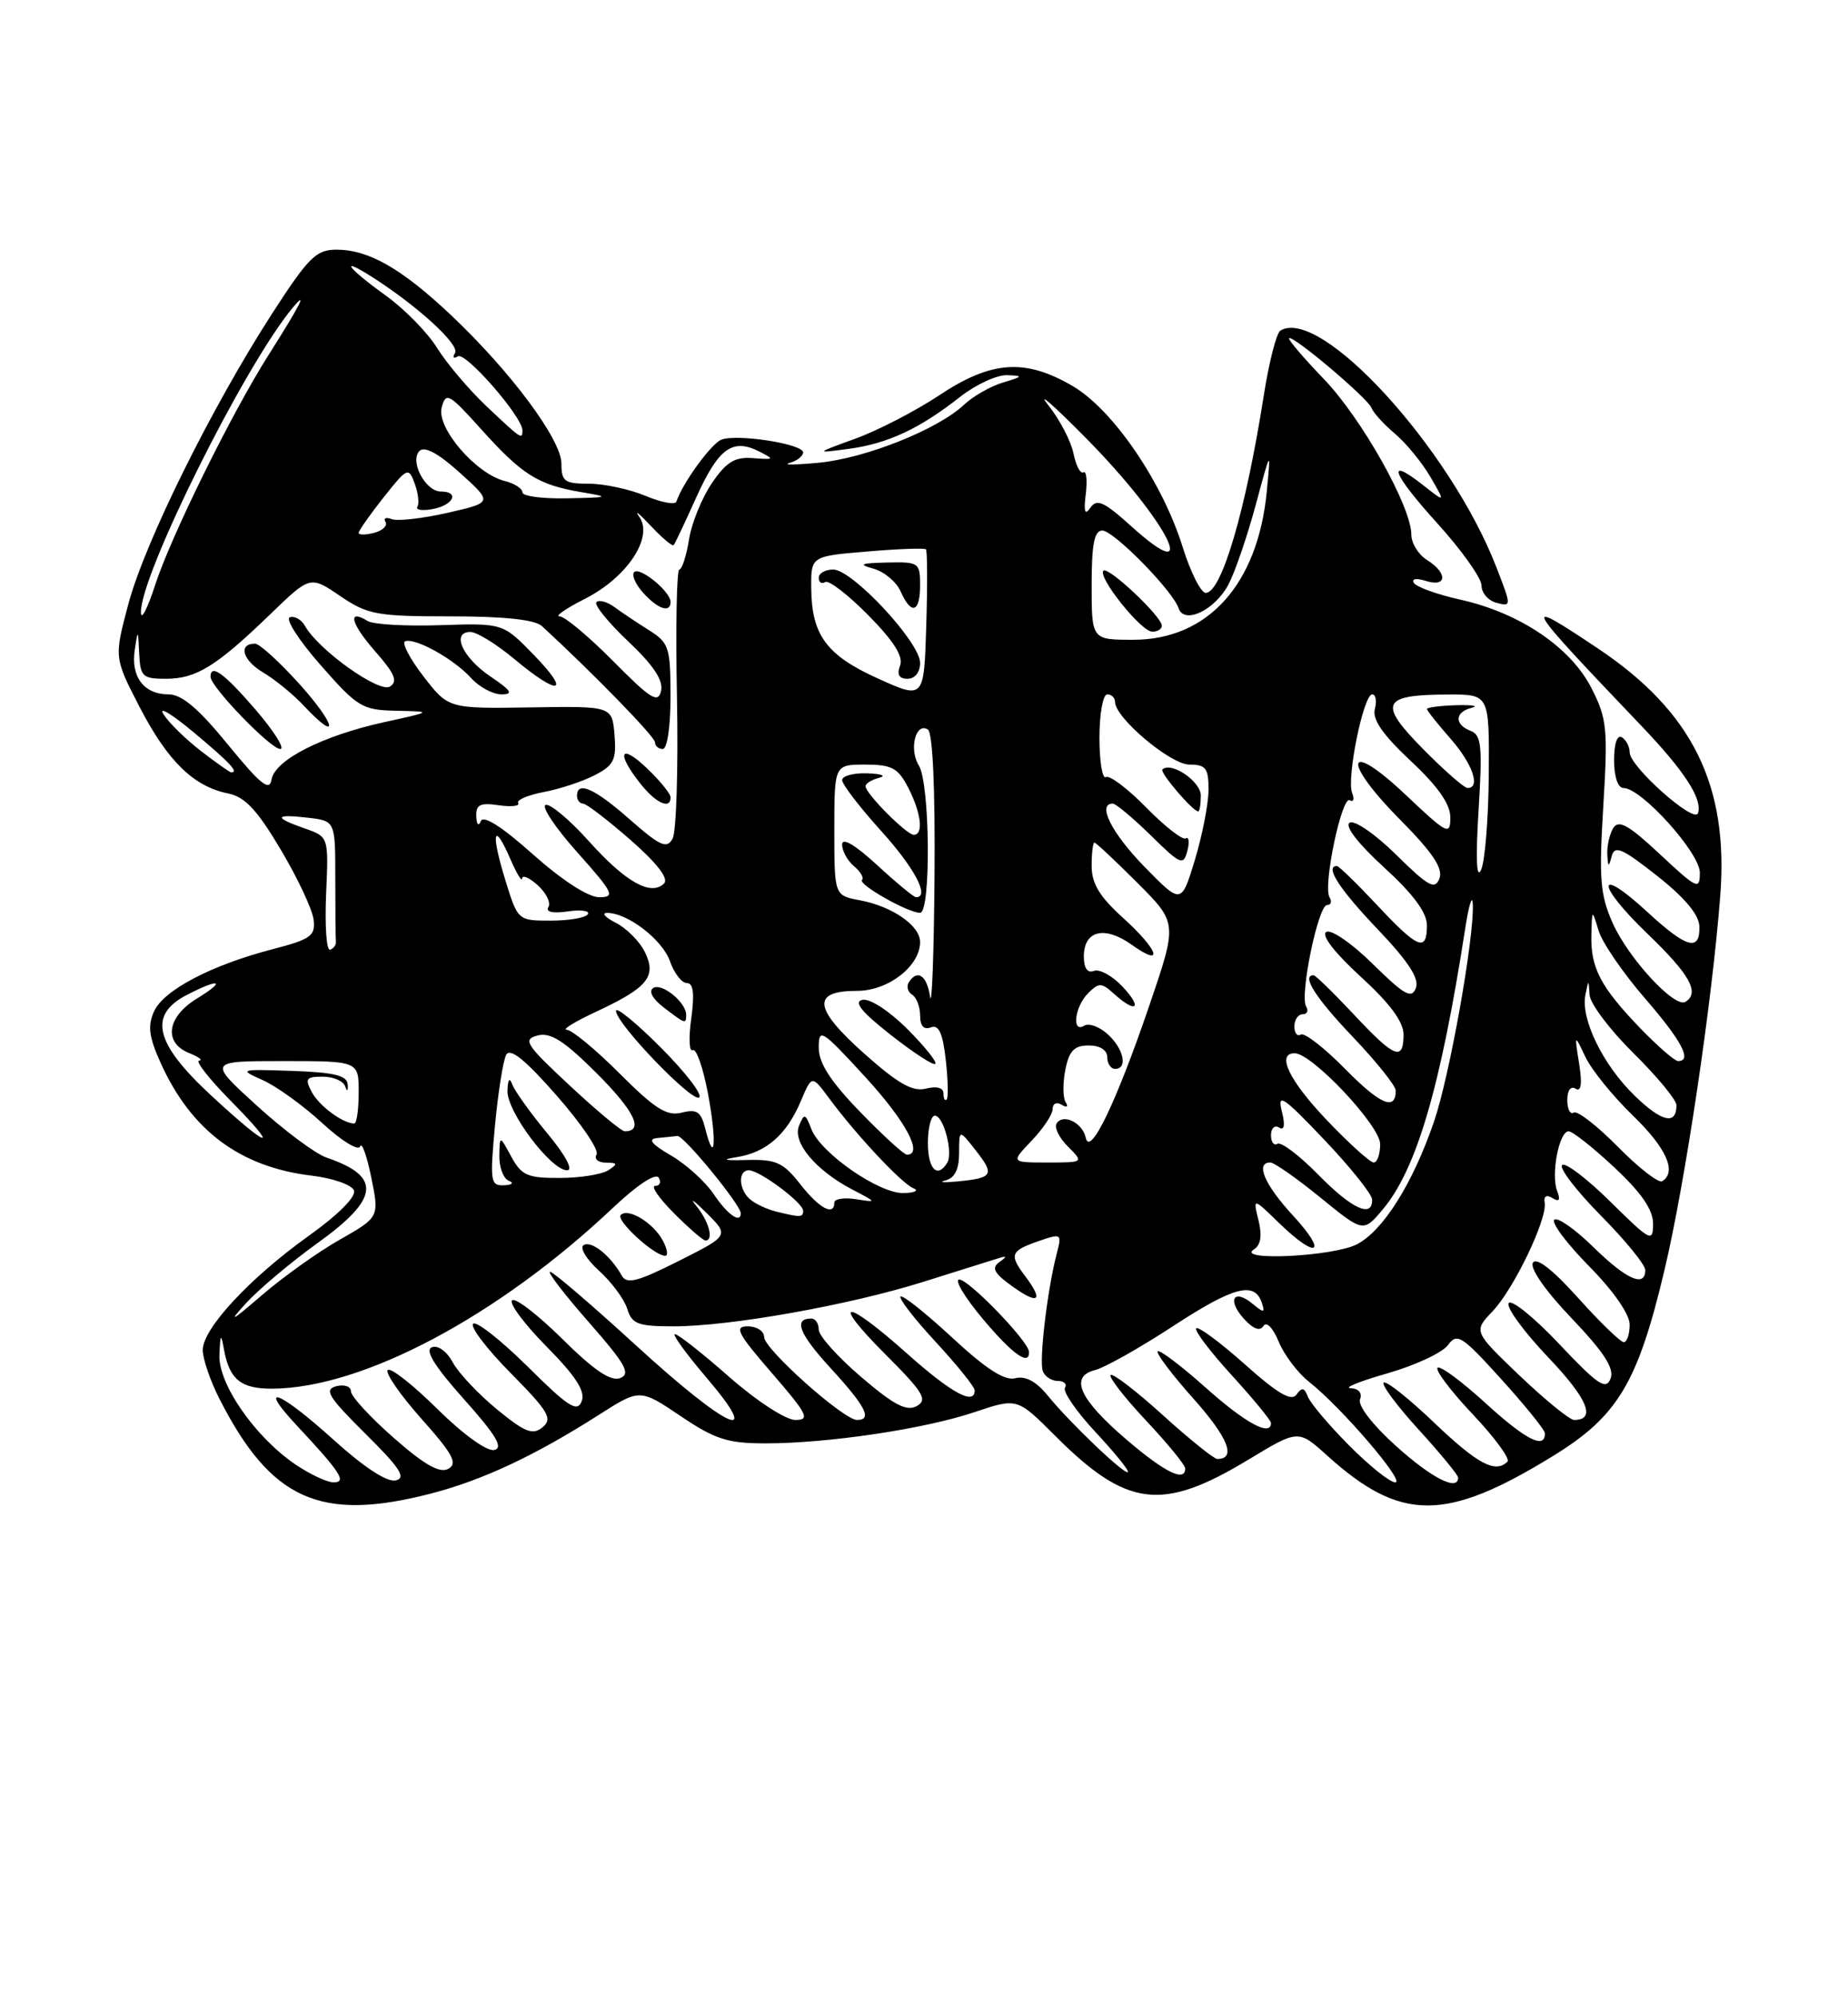 <?xml version="1.0" encoding="UTF-8" standalone="no"?>
<!DOCTYPE svg PUBLIC "-//W3C//DTD SVG 1.1//EN" "http://www.w3.org/Graphics/SVG/1.1/DTD/svg11.dtd" >
<svg xmlns="http://www.w3.org/2000/svg" xmlns:xlink="http://www.w3.org/1999/xlink" version="1.1" viewBox="0 0 237 256">
 <g >
 <path fill="currentColor"
d=" M 55.28 191.43 C 61.92 189.71 68.60 186.57 76.78 181.36 C 82.06 177.99 82.06 177.99 87.27 181.49 C 91.70 184.48 93.31 185.00 98.16 185.00 C 106.21 185.00 118.55 183.16 124.97 181.00 C 130.45 179.16 130.45 179.16 135.28 183.99 C 144.51 193.23 149.02 193.79 160.10 187.09 C 166.50 183.22 166.50 183.22 170.19 186.55 C 179.63 195.08 185.40 195.09 199.18 186.61 C 207.47 181.52 210.02 177.26 213.44 162.89 C 216.10 151.74 219.57 128.50 220.62 114.77 C 221.71 100.63 217.02 91.19 204.92 83.11 C 194.83 76.37 195.20 77.02 210.47 93.00 C 216.05 98.84 218.36 102.41 217.76 104.23 C 217.29 105.62 209.00 98.25 209.00 96.44 C 209.00 95.71 208.55 94.84 208.00 94.50 C 207.40 94.13 207.00 95.32 207.00 97.44 C 207.00 99.56 207.49 101.00 208.21 101.00 C 210.50 101.00 218.00 109.31 218.00 111.85 C 218.00 114.11 217.66 113.95 212.89 109.50 C 208.91 105.77 207.60 105.03 206.91 106.11 C 206.43 106.88 206.08 108.40 206.13 109.50 C 206.22 111.16 206.31 111.21 206.69 109.76 C 207.07 108.30 208.00 108.70 212.52 112.26 C 216.08 115.07 217.91 117.26 217.94 118.75 C 218.03 122.01 216.31 121.54 211.29 116.91 C 204.65 110.79 204.63 113.28 211.26 119.66 C 216.73 124.91 218.03 127.24 216.15 128.41 C 214.77 129.26 208.84 122.83 206.82 118.31 C 205.21 114.69 205.05 112.62 205.62 103.29 C 206.22 93.38 206.09 92.09 204.09 88.18 C 201.43 82.97 194.92 78.57 187.33 76.87 C 184.35 76.21 181.65 75.24 181.33 74.72 C 180.99 74.18 181.64 74.07 182.87 74.46 C 185.59 75.32 185.68 73.44 183.00 71.77 C 181.90 71.08 181.00 69.62 181.00 68.53 C 181.00 64.94 174.62 53.61 169.77 48.57 C 167.16 45.86 165.16 43.51 165.32 43.35 C 165.77 42.89 175.45 51.07 175.90 52.29 C 176.11 52.89 177.46 54.37 178.90 55.59 C 180.33 56.80 182.37 59.29 183.44 61.12 C 185.37 64.44 185.37 64.44 182.53 62.20 C 177.66 58.37 178.51 60.65 184.38 67.13 C 187.47 70.54 190.00 74.11 190.00 75.05 C 190.00 76.00 190.87 77.00 191.94 77.27 C 193.86 77.77 193.85 77.70 191.88 72.64 C 185.96 57.41 169.31 39.22 164.20 42.38 C 163.70 42.69 162.74 46.44 162.07 50.72 C 159.76 65.45 156.65 76.01 154.63 75.99 C 154.01 75.99 152.68 73.34 151.67 70.11 C 149.07 61.78 142.75 52.52 137.58 49.49 C 131.48 45.92 127.15 46.21 120.45 50.67 C 117.41 52.68 112.58 55.18 109.71 56.22 C 104.50 58.11 104.50 58.11 108.85 57.53 C 113.85 56.86 117.95 54.95 123.14 50.86 C 125.15 49.29 127.85 48.04 129.14 48.09 C 131.27 48.16 131.22 48.26 128.62 49.03 C 127.03 49.51 124.78 50.79 123.62 51.89 C 120.25 55.05 111.00 58.74 105.00 59.31 C 101.97 59.60 100.29 59.61 101.25 59.34 C 102.21 59.07 103.00 58.46 103.00 57.99 C 103.00 56.90 94.54 55.58 92.52 56.35 C 91.22 56.85 87.55 61.89 86.74 64.30 C 86.59 64.74 84.80 64.40 82.77 63.55 C 80.73 62.70 77.47 62.00 75.53 62.00 C 72.40 62.00 72.00 61.71 72.00 59.42 C 72.00 56.35 65.51 47.63 57.82 40.37 C 51.49 34.41 47.27 32.00 43.15 32.00 C 40.54 32.00 39.56 32.98 34.86 40.25 C 27.13 52.23 18.60 69.45 16.47 77.39 C 14.63 84.29 14.63 84.29 17.93 90.67 C 21.51 97.57 24.85 100.82 29.26 101.70 C 31.41 102.13 32.98 103.81 36.00 108.89 C 38.17 112.53 40.06 116.57 40.22 117.87 C 40.47 119.95 39.86 120.39 35.00 121.65 C 27.11 123.70 21.01 126.89 19.76 129.62 C 18.92 131.48 19.09 132.88 20.59 136.21 C 24.51 144.91 30.80 149.60 40.01 150.69 C 42.69 151.01 45.12 151.86 45.39 152.58 C 45.70 153.37 43.40 155.68 39.65 158.36 C 32.05 163.78 26.00 170.29 26.00 173.04 C 26.00 174.16 26.96 176.97 28.14 179.29 C 34.76 192.27 41.09 195.10 55.28 191.43 Z  M 37.94 187.74 C 32.74 184.23 27.98 177.40 28.14 173.67 C 28.25 170.93 28.34 170.84 28.73 173.00 C 29.43 176.81 30.90 178.00 34.87 177.99 C 46.49 177.95 63.90 168.71 78.66 154.76 C 81.70 151.89 84.08 150.32 84.47 150.94 C 84.82 151.52 84.63 152.00 84.03 152.00 C 83.42 152.00 84.51 153.57 86.43 155.50 C 88.36 157.43 90.17 159.00 90.47 159.00 C 91.57 159.00 90.94 156.58 89.31 154.58 C 88.38 153.44 88.95 153.82 90.57 155.43 C 93.53 158.36 93.53 158.36 87.03 161.63 C 81.76 164.28 80.38 164.64 79.74 163.50 C 78.31 160.94 75.85 158.97 74.85 159.59 C 74.31 159.93 75.19 161.39 76.80 162.85 C 78.42 164.31 80.05 166.51 80.44 167.75 C 81.04 169.71 81.81 170.00 86.39 170.00 C 93.65 170.00 108.93 167.28 118.43 164.29 C 122.79 162.92 127.06 161.58 127.93 161.31 C 129.16 160.92 129.21 161.02 128.16 161.77 C 127.11 162.52 127.49 163.22 129.91 164.93 C 133.21 167.29 133.86 166.72 131.47 163.56 C 129.41 160.83 129.59 160.34 133.10 159.11 C 136.16 158.05 136.20 158.08 135.50 160.77 C 134.30 165.43 133.24 174.44 133.74 175.75 C 134.00 176.44 134.87 177.00 135.67 177.00 C 136.46 177.00 136.87 177.40 136.58 177.88 C 136.28 178.36 138.04 180.92 140.50 183.56 C 142.96 186.20 144.83 188.50 144.65 188.68 C 144.25 189.08 137.21 182.37 134.32 178.82 C 132.87 177.05 131.50 176.32 130.21 176.65 C 128.85 177.01 126.47 175.48 122.11 171.44 C 118.72 168.30 115.74 165.93 115.49 166.18 C 115.24 166.43 117.28 169.06 120.02 172.02 C 122.76 174.98 125.00 177.77 125.00 178.21 C 125.00 180.18 122.02 178.56 116.34 173.50 C 108.28 166.31 106.37 166.41 113.60 173.64 C 118.43 178.47 119.00 179.42 117.57 180.22 C 116.28 180.94 114.66 180.10 110.45 176.50 C 107.45 173.94 105.00 171.21 105.00 170.42 C 105.00 169.64 104.58 169.00 104.06 169.00 C 101.71 169.00 102.47 170.95 106.57 175.41 C 111.04 180.28 111.91 182.00 109.91 182.00 C 108.19 182.00 98.00 172.91 98.00 171.38 C 98.00 170.62 97.06 170.00 95.90 170.00 C 94.11 170.00 94.57 170.89 99.00 176.00 C 103.56 181.27 103.93 182.00 102.00 182.00 C 100.77 182.00 97.07 179.59 93.54 176.50 C 90.10 173.47 86.96 171.00 86.56 171.00 C 86.17 171.00 87.96 173.47 90.54 176.50 C 98.09 185.34 93.31 183.19 81.63 172.50 C 75.92 167.28 70.93 163.00 70.54 163.00 C 70.15 163.00 72.39 165.92 75.53 169.49 C 80.24 174.86 80.93 176.09 79.53 176.63 C 78.33 177.09 76.18 175.64 72.11 171.61 C 68.96 168.50 66.06 166.27 65.67 166.67 C 65.27 167.06 67.27 169.74 70.11 172.61 C 73.87 176.42 75.09 178.32 74.60 179.60 C 74.03 181.07 72.89 180.34 67.66 175.15 C 64.21 171.74 61.06 169.27 60.67 169.67 C 60.27 170.06 62.46 172.93 65.53 176.03 C 70.35 180.91 70.90 181.84 69.59 182.93 C 68.32 183.98 67.34 183.60 63.72 180.63 C 61.33 178.67 58.78 175.96 58.06 174.61 C 57.31 173.21 56.16 172.38 55.39 172.68 C 54.44 173.04 55.71 175.09 59.51 179.35 C 63.64 183.97 64.60 185.59 63.38 185.85 C 62.44 186.05 59.35 183.82 56.07 180.57 C 52.94 177.48 50.09 175.24 49.73 175.60 C 49.37 175.96 51.31 178.77 54.04 181.84 C 58.08 186.37 58.73 187.57 57.50 188.26 C 56.40 188.87 54.45 187.77 50.50 184.30 C 47.49 181.66 45.02 178.98 45.01 178.34 C 45.01 177.70 44.16 177.41 43.11 177.68 C 41.52 178.10 42.12 179.06 46.86 183.76 C 51.32 188.17 52.13 189.43 50.74 189.75 C 49.64 190.00 46.66 188.05 42.82 184.58 C 35.84 178.26 32.80 177.08 38.10 182.75 C 43.70 188.74 44.51 190.00 42.77 190.00 C 41.96 190.00 39.79 188.98 37.94 187.74 Z  M 131.96 173.25 C 131.88 171.89 124.26 164.00 123.02 164.00 C 122.36 164.00 123.70 166.25 126.00 169.00 C 129.83 173.57 132.06 175.17 131.96 173.25 Z  M 85.01 159.02 C 83.79 156.73 80.56 154.77 79.61 155.73 C 78.94 156.39 83.83 160.90 85.29 160.96 C 85.72 160.98 85.59 160.11 85.01 159.02 Z  M 173.00 185.25 C 170.41 182.64 168.03 179.82 167.72 179.00 C 167.28 177.84 166.95 177.78 166.27 178.75 C 165.62 179.66 163.86 178.63 159.65 174.87 C 156.49 172.06 153.69 169.98 153.41 170.25 C 153.14 170.53 155.19 173.23 157.96 176.26 C 160.73 179.30 163.00 182.05 163.00 182.39 C 163.00 184.18 159.76 182.43 154.65 177.88 C 151.49 175.06 148.71 172.96 148.47 173.20 C 148.23 173.44 150.30 176.19 153.08 179.30 C 157.53 184.29 158.59 187.00 156.11 187.00 C 155.69 187.00 152.54 184.47 149.13 181.38 C 145.71 178.28 142.70 175.97 142.43 176.24 C 142.17 176.50 144.21 179.13 146.97 182.07 C 149.74 185.02 152.00 187.78 152.00 188.21 C 152.00 190.01 149.41 188.74 144.48 184.53 C 138.41 179.34 137.10 176.44 140.45 175.60 C 141.68 175.29 146.18 172.76 150.45 169.97 C 158.23 164.89 160.90 164.19 161.83 167.00 C 162.26 168.29 162.09 168.31 160.64 167.11 C 158.22 165.11 157.33 166.61 159.52 169.02 C 160.71 170.34 161.59 170.67 162.03 169.96 C 162.42 169.33 163.25 170.18 163.99 171.97 C 164.69 173.67 166.45 175.99 167.89 177.12 C 172.02 180.37 180.29 190.00 178.94 190.00 C 178.26 190.00 175.59 187.86 173.00 185.25 Z  M 179.06 185.36 C 176.05 182.66 174.11 180.15 174.42 179.36 C 174.73 178.55 174.24 177.97 173.22 177.93 C 172.27 177.89 174.40 177.03 177.95 176.02 C 181.50 175.00 184.98 173.38 185.69 172.41 C 186.87 170.80 187.47 171.18 192.54 176.78 C 195.59 180.15 198.11 183.26 198.12 183.68 C 198.20 185.83 195.70 184.57 190.59 179.91 C 187.48 177.06 184.67 174.99 184.36 175.31 C 184.04 175.63 186.08 178.32 188.88 181.28 C 191.69 184.25 193.69 186.98 193.33 187.34 C 191.78 188.88 189.51 187.67 183.92 182.34 C 180.66 179.23 177.75 176.92 177.45 177.22 C 177.16 177.51 179.19 180.23 181.96 183.26 C 184.73 186.30 187.00 189.05 187.00 189.39 C 187.00 191.18 183.62 189.47 179.06 185.36 Z  M 194.90 176.33 C 188.96 170.65 188.96 170.65 191.41 168.08 C 194.15 165.21 198.45 156.24 198.10 154.15 C 197.95 153.31 198.33 153.09 199.10 153.56 C 199.97 154.10 200.15 153.82 199.70 152.65 C 198.88 150.53 199.95 145.00 201.17 145.00 C 201.67 145.00 204.32 147.09 207.04 149.64 C 210.51 152.88 212.00 155.05 212.00 156.85 C 212.00 159.28 211.68 159.11 206.52 154.02 C 203.51 151.05 200.73 148.94 200.33 149.33 C 199.94 149.73 202.18 152.64 205.31 155.81 C 208.44 158.97 211.00 162.11 211.00 162.78 C 211.00 165.08 208.58 164.00 204.31 159.81 C 201.96 157.51 199.72 155.95 199.33 156.34 C 198.94 156.73 200.95 159.41 203.81 162.31 C 206.92 165.46 209.00 168.45 209.00 169.78 C 209.00 171.00 208.66 172.01 208.25 172.03 C 207.84 172.04 205.21 169.50 202.40 166.37 C 199.12 162.72 197.05 161.11 196.59 161.85 C 196.17 162.54 198.19 165.45 201.56 168.97 C 205.76 173.38 207.06 175.40 206.54 176.72 C 205.96 178.21 204.89 177.49 199.97 172.27 C 196.74 168.85 193.82 166.49 193.48 167.03 C 193.15 167.57 195.42 170.68 198.53 173.95 C 203.62 179.28 204.75 182.00 201.87 182.00 C 201.31 182.00 198.18 179.45 194.90 176.33 Z  M 31.50 167.09 C 33.15 165.28 37.31 161.78 40.75 159.31 C 48.67 153.62 48.97 150.79 41.90 148.38 C 40.47 147.90 36.46 144.91 32.98 141.75 C 26.66 136.00 26.66 136.00 36.33 136.00 C 46.00 136.00 46.00 136.00 46.00 140.00 C 46.00 142.20 45.75 144.00 45.43 144.00 C 43.98 144.00 40.94 141.76 39.99 139.98 C 39.07 138.26 39.25 138.00 41.39 138.00 C 42.75 138.00 44.04 138.56 44.27 139.25 C 44.52 139.97 44.65 139.87 44.59 139.00 C 44.50 137.84 42.87 137.45 37.49 137.26 C 30.70 137.03 30.59 137.06 33.69 138.44 C 35.45 139.22 38.90 141.71 41.35 143.97 C 43.80 146.23 45.98 147.57 46.19 146.94 C 46.39 146.32 47.04 148.10 47.61 150.90 C 48.65 156.00 48.65 156.00 43.58 158.89 C 40.78 160.47 36.25 163.71 33.50 166.08 C 29.67 169.38 29.20 169.62 31.50 167.09 Z  M 160.81 160.14 C 161.69 159.58 161.88 158.37 161.40 156.41 C 160.68 153.50 160.68 153.50 164.03 156.75 C 168.90 161.48 170.37 160.74 165.85 155.83 C 162.18 151.86 160.95 149.00 162.91 149.00 C 163.41 149.00 166.30 151.02 169.33 153.49 C 174.84 157.98 174.84 157.98 177.34 155.01 C 181.67 149.86 184.75 139.36 187.91 119.00 C 188.38 115.97 188.82 114.57 188.88 115.88 C 189.09 120.08 185.90 137.98 183.91 143.75 C 181.17 151.73 177.38 157.75 174.01 159.49 C 171.00 161.05 158.40 161.67 160.81 160.14 Z  M 91.55 153.08 C 90.47 151.47 88.00 149.23 86.05 148.10 C 83.58 146.67 83.03 145.99 84.25 145.87 C 85.21 145.78 86.39 145.66 86.87 145.60 C 87.68 145.51 95.00 154.43 95.00 155.51 C 95.00 156.88 93.28 155.67 91.55 153.08 Z  M 99.50 155.28 C 98.40 155.01 96.94 154.33 96.25 153.77 C 94.74 152.54 94.59 150.00 96.04 150.00 C 97.42 150.00 103.00 154.16 103.00 155.19 C 103.00 156.05 102.67 156.06 99.50 155.28 Z  M 102.63 151.78 C 100.45 149.00 99.53 148.58 95.81 148.68 C 92.84 148.76 92.43 148.64 94.50 148.31 C 98.28 147.71 100.88 145.43 102.70 141.14 C 104.12 137.78 104.12 137.78 106.31 140.74 C 109.78 145.44 115.65 151.71 117.14 152.30 C 117.89 152.60 117.33 152.88 115.90 152.92 C 112.77 153.02 105.24 147.80 104.05 144.71 C 103.28 142.70 103.14 142.66 102.47 144.30 C 101.61 146.44 104.63 150.03 109.35 152.49 C 112.48 154.12 112.49 154.13 109.75 153.70 C 108.24 153.47 107.00 153.66 107.00 154.14 C 107.00 155.93 105.05 154.88 102.63 151.78 Z  M 169.04 150.54 C 166.64 148.09 164.29 146.32 163.83 146.60 C 163.38 146.89 163.00 146.39 163.00 145.50 C 163.00 144.61 163.47 144.17 164.04 144.52 C 164.72 144.95 164.84 144.21 164.38 142.39 C 163.79 140.03 164.61 140.59 169.81 146.06 C 173.18 149.60 175.95 153.06 175.97 153.75 C 176.03 156.18 173.36 154.95 169.04 150.54 Z  M 63.48 144.25 C 63.88 139.99 64.53 135.91 64.92 135.19 C 65.43 134.27 67.39 135.86 71.39 140.42 C 74.55 144.02 76.86 147.42 76.51 147.98 C 76.16 148.54 76.70 149.01 77.69 149.02 C 79.22 149.03 79.27 149.18 78.00 150.00 C 77.17 150.53 74.38 150.98 71.78 150.98 C 67.66 151.00 66.88 150.66 65.57 148.25 C 64.08 145.50 64.08 145.50 64.04 148.17 C 64.02 149.63 64.56 151.06 65.25 151.34 C 65.96 151.62 65.69 151.88 64.63 151.92 C 62.90 151.99 62.82 151.42 63.48 144.25 Z  M 70.18 145.25 C 68.02 142.64 66.00 139.82 65.70 139.00 C 65.35 138.04 65.13 138.33 65.08 139.81 C 64.99 142.46 70.65 150.00 72.73 150.00 C 73.56 150.00 72.54 148.09 70.18 145.25 Z  M 121.25 151.30 C 122.44 151.00 123.00 149.88 123.00 147.80 C 123.00 144.73 123.00 144.73 125.11 147.42 C 127.59 150.57 127.37 150.98 122.87 151.42 C 121.02 151.60 120.29 151.55 121.25 151.30 Z  M 207.50 147.00 C 204.84 144.30 202.29 142.32 201.83 142.60 C 201.37 142.89 201.00 142.16 201.00 141.00 C 201.00 139.76 201.44 139.15 202.06 139.54 C 202.78 139.98 202.93 138.95 202.52 136.35 C 201.91 132.50 201.91 132.50 203.34 135.50 C 204.13 137.15 206.85 140.51 209.39 142.96 C 213.71 147.14 215.09 150.21 213.17 151.40 C 212.71 151.68 210.16 149.70 207.50 147.00 Z  M 119.00 146.50 C 119.00 144.57 119.40 143.00 119.89 143.00 C 121.02 143.00 122.26 147.77 121.47 149.05 C 120.21 151.09 119.00 149.84 119.00 146.50 Z  M 132.31 146.20 C 133.79 144.65 135.00 142.83 135.00 142.14 C 135.00 141.44 135.52 141.20 136.15 141.60 C 136.83 142.01 137.04 141.87 136.66 141.26 C 136.30 140.68 136.29 138.81 136.63 137.10 C 137.11 134.68 137.77 134.00 139.62 134.00 C 141.07 134.00 142.00 134.59 142.00 135.50 C 142.00 136.32 142.45 137.00 143.00 137.00 C 144.67 137.00 144.12 134.42 142.06 132.56 C 141.00 131.59 139.65 131.10 139.06 131.46 C 137.41 132.48 137.81 129.05 139.54 127.31 C 140.94 125.92 141.26 125.93 142.87 127.38 C 145.72 129.96 146.58 129.25 143.97 126.47 C 142.67 125.08 141.01 124.17 140.30 124.44 C 139.46 124.76 139.00 124.10 139.00 122.58 C 139.00 119.27 141.65 118.62 145.09 121.06 C 149.36 124.11 148.63 121.81 144.00 117.62 C 141.02 114.93 140.00 113.24 140.00 111.00 C 140.00 109.35 140.16 108.00 140.36 108.00 C 140.55 108.00 143.03 110.32 145.86 113.15 C 151.01 118.30 151.01 118.30 147.39 128.90 C 143.16 141.30 139.78 148.32 139.25 145.84 C 138.83 143.89 136.32 142.67 135.50 144.01 C 135.18 144.51 135.84 145.84 136.96 146.96 C 139.00 149.00 139.00 149.00 134.31 149.00 C 129.63 149.00 129.63 149.00 132.31 146.20 Z  M 170.17 143.58 C 165.33 138.51 163.64 135.00 166.04 135.00 C 168.26 135.00 177.00 144.28 177.00 146.64 C 177.00 147.94 176.63 149.00 176.17 149.00 C 175.71 149.00 173.01 146.56 170.17 143.58 Z  M 110.31 142.52 C 106.51 138.60 105.00 136.26 105.00 134.29 C 105.00 131.71 105.36 131.94 110.95 138.02 C 116.16 143.69 118.47 148.00 116.31 148.00 C 115.93 148.00 113.23 145.53 110.31 142.52 Z  M 90.44 144.63 C 89.90 142.48 89.36 142.12 87.43 142.61 C 85.52 143.09 84.01 142.14 79.47 137.60 C 76.39 134.52 73.34 132.00 72.68 131.99 C 72.03 131.98 73.75 130.93 76.50 129.65 C 83.11 126.57 84.25 125.14 82.68 121.98 C 82.01 120.64 80.34 118.97 78.98 118.28 C 77.62 117.59 77.11 117.02 77.85 117.01 C 80.46 116.99 84.95 120.43 85.92 123.20 C 86.46 124.74 87.43 126.00 88.08 126.00 C 88.92 126.00 89.09 127.35 88.65 130.55 C 88.30 133.05 88.39 134.88 88.84 134.60 C 89.29 134.32 90.18 136.86 90.81 140.24 C 91.95 146.37 91.68 149.57 90.44 144.63 Z  M 84.70 134.22 C 81.57 131.09 79.00 128.99 79.00 129.56 C 79.00 131.19 88.88 141.45 89.68 140.65 C 90.08 140.25 87.84 137.36 84.70 134.22 Z  M 88.00 130.07 C 88.00 128.48 84.89 125.95 83.78 126.63 C 83.15 127.03 83.67 128.01 85.11 129.12 C 87.90 131.26 88.00 131.30 88.00 130.07 Z  M 27.06 140.39 C 19.85 133.72 18.98 130.10 23.95 127.53 C 28.19 125.33 29.08 125.65 25.25 127.99 C 21.41 130.33 20.94 133.64 24.25 134.97 C 25.49 135.47 26.07 135.90 25.54 135.94 C 25.01 135.97 26.79 138.25 29.50 141.00 C 36.14 147.74 34.57 147.35 27.06 140.39 Z  M 73.07 139.14 C 67.41 133.87 67.00 133.23 68.95 132.72 C 70.62 132.29 72.35 133.40 76.59 137.63 C 81.38 142.43 82.62 145.00 80.12 145.00 C 79.70 145.00 76.53 142.37 73.07 139.14 Z  M 209.62 140.42 C 205.57 136.48 202.71 130.63 203.32 127.53 C 203.73 125.50 203.73 125.50 203.86 127.53 C 203.94 128.65 206.47 132.01 209.50 135.00 C 212.53 137.99 215.00 140.98 215.00 141.66 C 215.00 144.25 213.12 143.82 209.62 140.42 Z  M 172.50 137.00 C 169.84 134.30 167.29 132.32 166.83 132.60 C 166.37 132.89 166.00 132.42 166.00 131.56 C 166.00 130.70 166.48 130.00 167.06 130.00 C 167.64 130.00 167.84 129.55 167.51 129.01 C 166.65 127.63 169.05 116.00 170.19 116.00 C 170.70 116.00 170.84 115.55 170.51 115.01 C 169.63 113.60 172.08 101.93 173.11 102.57 C 173.59 102.86 173.72 102.43 173.40 101.61 C 172.68 99.72 174.86 89.00 175.98 89.00 C 176.44 89.00 176.59 89.85 176.32 90.88 C 175.97 92.20 177.33 94.17 180.91 97.52 C 184.41 100.79 186.00 103.06 186.00 104.78 C 186.00 107.12 185.62 106.93 180.32 101.92 C 172.64 94.65 171.94 97.36 179.52 105.02 C 183.74 109.28 185.10 111.31 184.60 112.60 C 184.03 114.09 183.19 113.63 179.06 109.56 C 176.36 106.90 173.70 105.07 173.09 105.45 C 172.41 105.86 174.13 108.09 177.49 111.17 C 181.24 114.59 183.00 116.97 183.00 118.60 C 183.00 122.08 181.84 121.61 176.60 116.00 C 174.02 113.25 171.71 111.00 171.46 111.00 C 169.86 111.00 171.74 113.92 176.62 119.04 C 180.62 123.23 182.05 125.43 181.58 126.64 C 181.04 128.07 180.11 127.55 176.06 123.56 C 173.36 120.90 170.70 119.07 170.09 119.45 C 169.41 119.86 171.13 122.09 174.49 125.17 C 178.24 128.59 180.00 130.97 180.00 132.60 C 180.00 136.08 178.84 135.61 173.60 130.00 C 171.02 127.25 168.71 125.00 168.46 125.00 C 166.87 125.00 168.72 127.90 173.50 132.91 C 176.53 136.09 179.00 139.18 179.00 139.78 C 179.00 142.43 177.01 141.58 172.50 137.00 Z  M 121.00 140.15 C 121.00 139.42 120.14 139.18 118.75 139.53 C 117.03 139.96 115.17 138.90 110.80 135.01 C 104.31 129.22 104.07 127.00 109.93 127.00 C 113.91 127.00 118.00 123.83 118.00 120.74 C 118.00 118.64 114.45 116.18 110.28 115.39 C 107.00 114.78 107.00 114.78 107.00 106.39 C 107.00 98.00 107.00 98.00 110.97 98.00 C 114.36 98.00 115.17 98.43 116.47 100.95 C 118.14 104.17 118.47 107.00 117.19 107.00 C 116.26 107.00 111.00 101.71 111.00 100.77 C 111.00 100.43 111.79 99.94 112.75 99.69 C 113.71 99.44 113.04 99.18 111.25 99.12 C 109.46 99.05 108.00 99.45 108.00 99.99 C 108.00 100.53 110.25 103.46 113.00 106.50 C 117.30 111.25 119.28 115.00 117.48 115.00 C 117.19 115.00 114.94 113.14 112.48 110.87 C 109.65 108.27 108.00 107.30 108.00 108.25 C 108.00 109.08 108.69 110.32 109.52 111.02 C 110.36 111.72 110.82 112.51 110.55 112.78 C 109.99 113.34 116.44 117.00 118.00 117.00 C 119.41 117.00 119.28 100.41 117.84 98.12 C 116.55 96.05 117.43 92.53 118.99 93.50 C 119.62 93.88 119.94 101.01 119.85 112.31 C 119.77 122.31 119.51 129.26 119.28 127.75 C 118.87 125.00 117.63 124.18 116.54 125.93 C 116.23 126.44 116.42 127.14 116.98 127.49 C 117.54 127.84 118.00 129.04 118.00 130.17 C 118.00 131.50 118.48 132.03 119.38 131.68 C 120.39 131.30 120.90 132.40 121.29 135.83 C 121.58 138.40 121.63 140.69 121.41 140.92 C 121.18 141.15 121.00 140.80 121.00 140.15 Z  M 116.34 131.87 C 114.05 129.58 111.55 127.95 110.61 128.15 C 109.43 128.40 110.47 129.69 114.23 132.64 C 117.13 134.92 119.70 136.60 119.95 136.36 C 120.20 136.12 118.57 134.10 116.34 131.87 Z  M 210.32 131.75 C 205.25 126.48 203.98 124.04 204.09 119.82 C 204.17 116.50 204.17 116.50 205.01 119.27 C 205.46 120.79 208.12 124.68 210.92 127.91 C 215.68 133.41 217.06 136.00 215.21 136.00 C 214.77 136.00 212.58 134.09 210.32 131.75 Z  M 41.82 114.63 C 42.15 107.25 42.15 107.25 39.07 106.18 C 35.04 104.77 35.18 104.31 39.50 104.81 C 43.00 105.22 43.00 105.22 43.00 112.61 C 43.00 116.67 43.03 120.33 43.08 120.72 C 43.12 121.12 42.78 121.57 42.33 121.73 C 41.87 121.88 41.65 118.68 41.82 114.63 Z  M 64.79 112.75 C 62.92 106.67 63.30 105.15 65.45 110.10 C 66.26 111.97 66.94 113.09 66.96 112.60 C 66.98 112.10 67.89 112.49 68.98 113.48 C 70.06 114.46 70.67 115.72 70.33 116.27 C 69.95 116.89 70.90 117.10 72.81 116.82 C 74.50 116.57 75.67 116.73 75.39 117.18 C 75.11 117.63 72.98 118.00 70.64 118.00 C 66.41 118.00 66.41 118.00 64.79 112.75 Z  M 146.75 111.07 C 142.55 106.76 140.66 103.00 142.71 103.00 C 143.10 103.00 145.29 104.83 147.58 107.07 C 151.40 110.83 151.77 110.99 152.27 109.07 C 152.57 107.93 152.48 107.20 152.07 107.46 C 151.66 107.71 149.38 105.93 147.00 103.50 C 144.62 101.07 142.29 99.32 141.83 99.60 C 141.38 99.89 141.00 97.62 141.00 94.56 C 141.00 91.50 141.45 89.00 142.00 89.00 C 142.55 89.00 143.00 89.44 143.00 89.97 C 143.00 92.00 150.12 98.00 152.53 98.00 C 154.65 98.00 155.00 98.46 154.99 101.25 C 154.98 103.04 154.19 107.07 153.24 110.22 C 151.50 115.93 151.50 115.93 146.75 111.07 Z  M 154.00 101.97 C 154.00 100.15 150.21 97.58 149.08 98.62 C 148.68 98.98 152.97 104.00 153.67 104.00 C 153.85 104.00 154.00 103.09 154.00 101.97 Z  M 68.33 109.49 C 64.38 105.96 61.99 104.44 61.66 105.25 C 61.38 105.96 61.12 105.70 61.08 104.64 C 61.02 103.13 61.57 102.86 63.95 103.21 C 65.57 103.44 66.70 103.32 66.46 102.93 C 66.21 102.54 67.69 101.91 69.72 101.52 C 71.76 101.14 74.71 100.17 76.27 99.36 C 78.73 98.09 79.07 97.39 78.81 94.19 C 78.50 90.50 78.50 90.50 68.00 90.67 C 57.50 90.83 57.50 90.83 54.29 86.67 C 52.52 84.37 51.48 82.36 51.97 82.19 C 53.29 81.73 58.22 84.48 60.41 86.90 C 61.45 88.05 63.21 89.00 64.30 89.00 C 65.89 89.00 65.60 88.53 62.90 86.71 C 59.31 84.29 57.83 81.00 60.33 81.00 C 61.15 81.00 63.70 82.58 66.00 84.50 C 71.72 89.28 73.30 88.92 68.45 83.93 C 64.50 79.87 64.50 79.87 56.48 80.13 C 52.07 80.28 47.88 80.04 47.16 79.60 C 44.50 77.96 44.98 79.91 48.11 83.48 C 50.64 86.35 51.05 87.35 50.00 88.00 C 48.62 88.86 40.82 83.29 39.11 80.22 C 38.65 79.41 37.78 78.91 37.17 79.12 C 36.56 79.33 38.34 82.09 41.12 85.25 C 45.86 90.65 46.45 91.01 50.83 91.10 C 55.50 91.20 55.50 91.20 49.28 92.56 C 41.33 94.31 35.23 97.41 34.82 99.93 C 34.57 101.48 33.41 100.55 29.24 95.45 C 25.46 90.81 23.32 89.00 21.61 89.00 C 18.47 89.00 16.76 86.76 17.28 83.31 C 17.68 80.62 17.71 80.64 17.85 83.75 C 17.99 86.73 18.28 87.00 21.28 87.00 C 25.16 87.00 27.74 85.41 34.64 78.75 C 39.78 73.78 39.78 73.78 43.62 76.39 C 47.15 78.79 48.31 79.00 57.80 79.00 C 64.68 79.00 68.60 79.42 69.50 80.25 C 76.09 86.31 84.00 94.43 84.00 95.14 C 84.00 95.61 84.45 96.00 85.00 96.00 C 85.57 96.00 86.00 93.09 85.99 89.25 C 85.99 82.98 85.79 82.38 83.24 80.78 C 81.73 79.83 79.73 78.50 78.80 77.81 C 77.86 77.13 76.82 76.84 76.49 77.18 C 76.16 77.51 77.99 79.77 80.55 82.19 C 83.79 85.25 85.09 87.20 84.78 88.55 C 84.41 90.20 83.47 89.62 78.65 84.75 C 75.52 81.59 72.42 79.00 71.77 79.00 C 71.11 79.00 72.57 77.99 75.02 76.75 C 80.44 74.00 83.85 68.85 81.98 66.23 C 81.30 65.28 81.95 65.79 83.43 67.37 C 84.90 68.94 86.24 70.07 86.40 69.87 C 86.57 69.66 87.87 66.91 89.30 63.74 C 92.13 57.47 93.92 56.15 97.31 57.84 C 99.37 58.88 99.33 58.93 96.57 58.72 C 94.23 58.54 93.17 59.19 91.30 61.92 C 90.02 63.80 88.69 67.06 88.36 69.17 C 88.02 71.28 87.46 73.00 87.12 73.00 C 86.78 73.00 86.64 80.41 86.82 89.47 C 86.99 98.53 86.74 106.65 86.25 107.51 C 85.51 108.83 84.65 108.44 80.78 105.04 C 76.26 101.06 74.00 100.04 74.00 102.00 C 74.00 102.55 74.35 103.00 74.77 103.00 C 75.19 103.00 77.92 105.09 80.83 107.63 C 84.24 110.61 85.79 112.61 85.17 113.23 C 83.50 114.90 80.25 113.08 75.56 107.86 C 73.07 105.09 70.56 102.98 69.98 103.17 C 69.40 103.37 71.23 106.11 74.05 109.26 C 78.69 114.47 78.95 115.00 76.83 115.00 C 75.42 114.99 72.06 112.81 68.33 109.49 Z  M 86.00 102.19 C 86.00 101.74 84.65 100.08 83.00 98.50 C 79.57 95.22 78.97 96.43 82.07 100.37 C 84.09 102.94 86.00 103.82 86.00 102.19 Z  M 32.81 91.00 C 28.76 86.30 27.00 85.01 27.00 86.75 C 27.00 88.03 34.70 96.00 35.94 96.00 C 36.58 96.00 35.17 93.75 32.81 91.00 Z  M 38.47 87.75 C 35.87 84.86 33.28 82.50 32.71 82.50 C 30.51 82.50 31.10 84.63 33.74 86.19 C 35.26 87.09 37.59 88.99 38.92 90.41 C 43.57 95.37 43.15 92.96 38.47 87.75 Z  M 86.00 77.15 C 86.00 75.83 82.06 72.60 81.33 73.33 C 80.97 73.69 81.50 74.89 82.49 75.99 C 84.38 78.08 86.00 78.61 86.00 77.15 Z  M 189.62 103.90 C 190.13 95.64 189.99 94.21 188.61 93.68 C 186.48 92.86 186.56 91.25 188.75 90.72 C 189.71 90.48 188.81 90.33 186.75 90.39 C 184.69 90.45 183.01 90.67 183.00 90.87 C 183.00 91.07 184.35 92.77 186.00 94.65 C 188.85 97.89 189.93 101.00 188.21 101.00 C 187.78 101.00 185.19 98.73 182.46 95.96 C 176.70 90.11 177.20 89.04 185.75 89.02 C 191.00 89.00 191.00 89.00 190.93 99.25 C 190.89 104.89 190.45 110.40 189.94 111.50 C 189.35 112.78 189.24 110.05 189.62 103.90 Z  M 25.76 96.25 C 23.80 94.74 21.64 92.62 20.96 91.54 C 20.28 90.46 22.03 91.52 24.86 93.88 C 29.51 97.77 30.66 99.00 29.66 99.00 C 29.47 99.00 27.72 97.76 25.76 96.25 Z  M 112.62 86.98 C 106.00 83.99 104.09 81.41 104.04 75.40 C 104.00 71.29 104.00 71.29 111.21 70.69 C 115.17 70.35 118.56 70.23 118.75 70.41 C 118.93 70.59 118.95 74.99 118.79 80.18 C 118.50 89.63 118.50 89.63 112.62 86.98 Z  M 118.00 84.96 C 118.00 82.33 109.31 73.00 106.86 73.00 C 105.84 73.00 105.00 73.48 105.00 74.06 C 105.00 74.64 105.37 74.89 105.83 74.60 C 106.29 74.32 108.78 76.24 111.37 78.87 C 114.64 82.18 115.88 84.16 115.43 85.32 C 114.99 86.46 115.30 87.00 116.39 87.00 C 117.34 87.00 118.00 86.17 118.00 84.96 Z  M 118.00 75.00 C 118.00 72.12 117.83 72.00 113.75 72.10 C 110.36 72.18 110.01 72.34 112.00 72.88 C 113.38 73.26 114.94 74.56 115.49 75.78 C 116.87 78.89 118.00 78.54 118.00 75.00 Z  M 140.00 75.00 C 140.00 69.73 140.34 68.00 141.37 68.00 C 142.82 68.00 150.41 75.72 151.15 77.96 C 151.87 80.10 155.85 78.18 157.57 74.87 C 158.42 73.23 159.98 68.65 161.05 64.69 C 162.99 57.50 162.99 57.50 162.46 63.00 C 161.31 74.89 154.91 82.00 145.35 82.00 C 140.00 82.00 140.00 82.00 140.00 75.00 Z  M 149.00 80.20 C 149.00 79.02 142.12 72.55 141.51 73.15 C 140.73 73.93 146.31 80.92 147.75 80.96 C 148.44 80.98 149.00 80.64 149.00 80.20 Z  M 18.07 78.50 C 17.99 73.71 31.28 47.00 37.49 39.50 C 39.59 36.97 38.50 39.10 34.44 45.50 C 29.71 52.95 21.92 68.75 19.89 75.00 C 18.91 78.03 18.09 79.60 18.07 78.50 Z  M 145.01 67.39 C 141.60 64.31 140.67 63.89 139.85 65.06 C 139.13 66.11 138.96 65.64 139.25 63.30 C 139.46 61.54 139.32 60.30 138.94 60.54 C 138.56 60.77 137.99 59.69 137.67 58.12 C 137.36 56.56 135.89 53.75 134.41 51.89 C 132.93 50.03 135.12 51.95 139.29 56.17 C 149.70 66.70 154.35 75.83 145.01 67.39 Z  M 46.00 68.30 C 46.00 68.02 47.43 65.98 49.18 63.77 C 52.23 59.92 52.40 59.84 53.18 61.97 C 53.63 63.19 53.79 64.53 53.53 64.95 C 53.27 65.37 54.17 65.50 55.53 65.24 C 58.18 64.73 58.96 63.00 56.54 63.00 C 54.56 63.00 52.50 59.10 53.80 57.80 C 54.45 57.15 56.23 58.11 58.99 60.61 C 63.20 64.41 63.20 64.41 57.39 65.73 C 54.19 66.46 50.97 66.82 50.23 66.54 C 49.50 66.25 49.14 66.42 49.44 66.90 C 49.73 67.38 49.08 68.01 47.99 68.29 C 46.89 68.58 46.00 68.58 46.00 68.30 Z  M 67.00 63.11 C 67.00 62.62 65.98 61.96 64.73 61.65 C 61.02 60.72 55.97 54.84 56.64 52.25 C 57.18 50.20 57.56 50.40 61.73 55.04 C 66.95 60.84 69.00 62.14 74.50 63.07 C 78.29 63.71 78.20 63.76 72.75 63.87 C 69.59 63.94 67.00 63.60 67.00 63.11 Z  M 62.39 52.07 C 60.13 49.93 57.28 46.57 56.06 44.60 C 54.84 42.63 51.85 39.58 49.42 37.84 C 44.55 34.34 43.40 32.75 47.75 35.52 C 53.58 39.24 58.99 44.20 58.36 45.23 C 57.99 45.83 58.15 46.02 58.72 45.67 C 59.71 45.06 67.00 53.42 67.00 55.16 C 67.00 56.39 66.88 56.31 62.39 52.07 Z "/>
</g>
</svg>